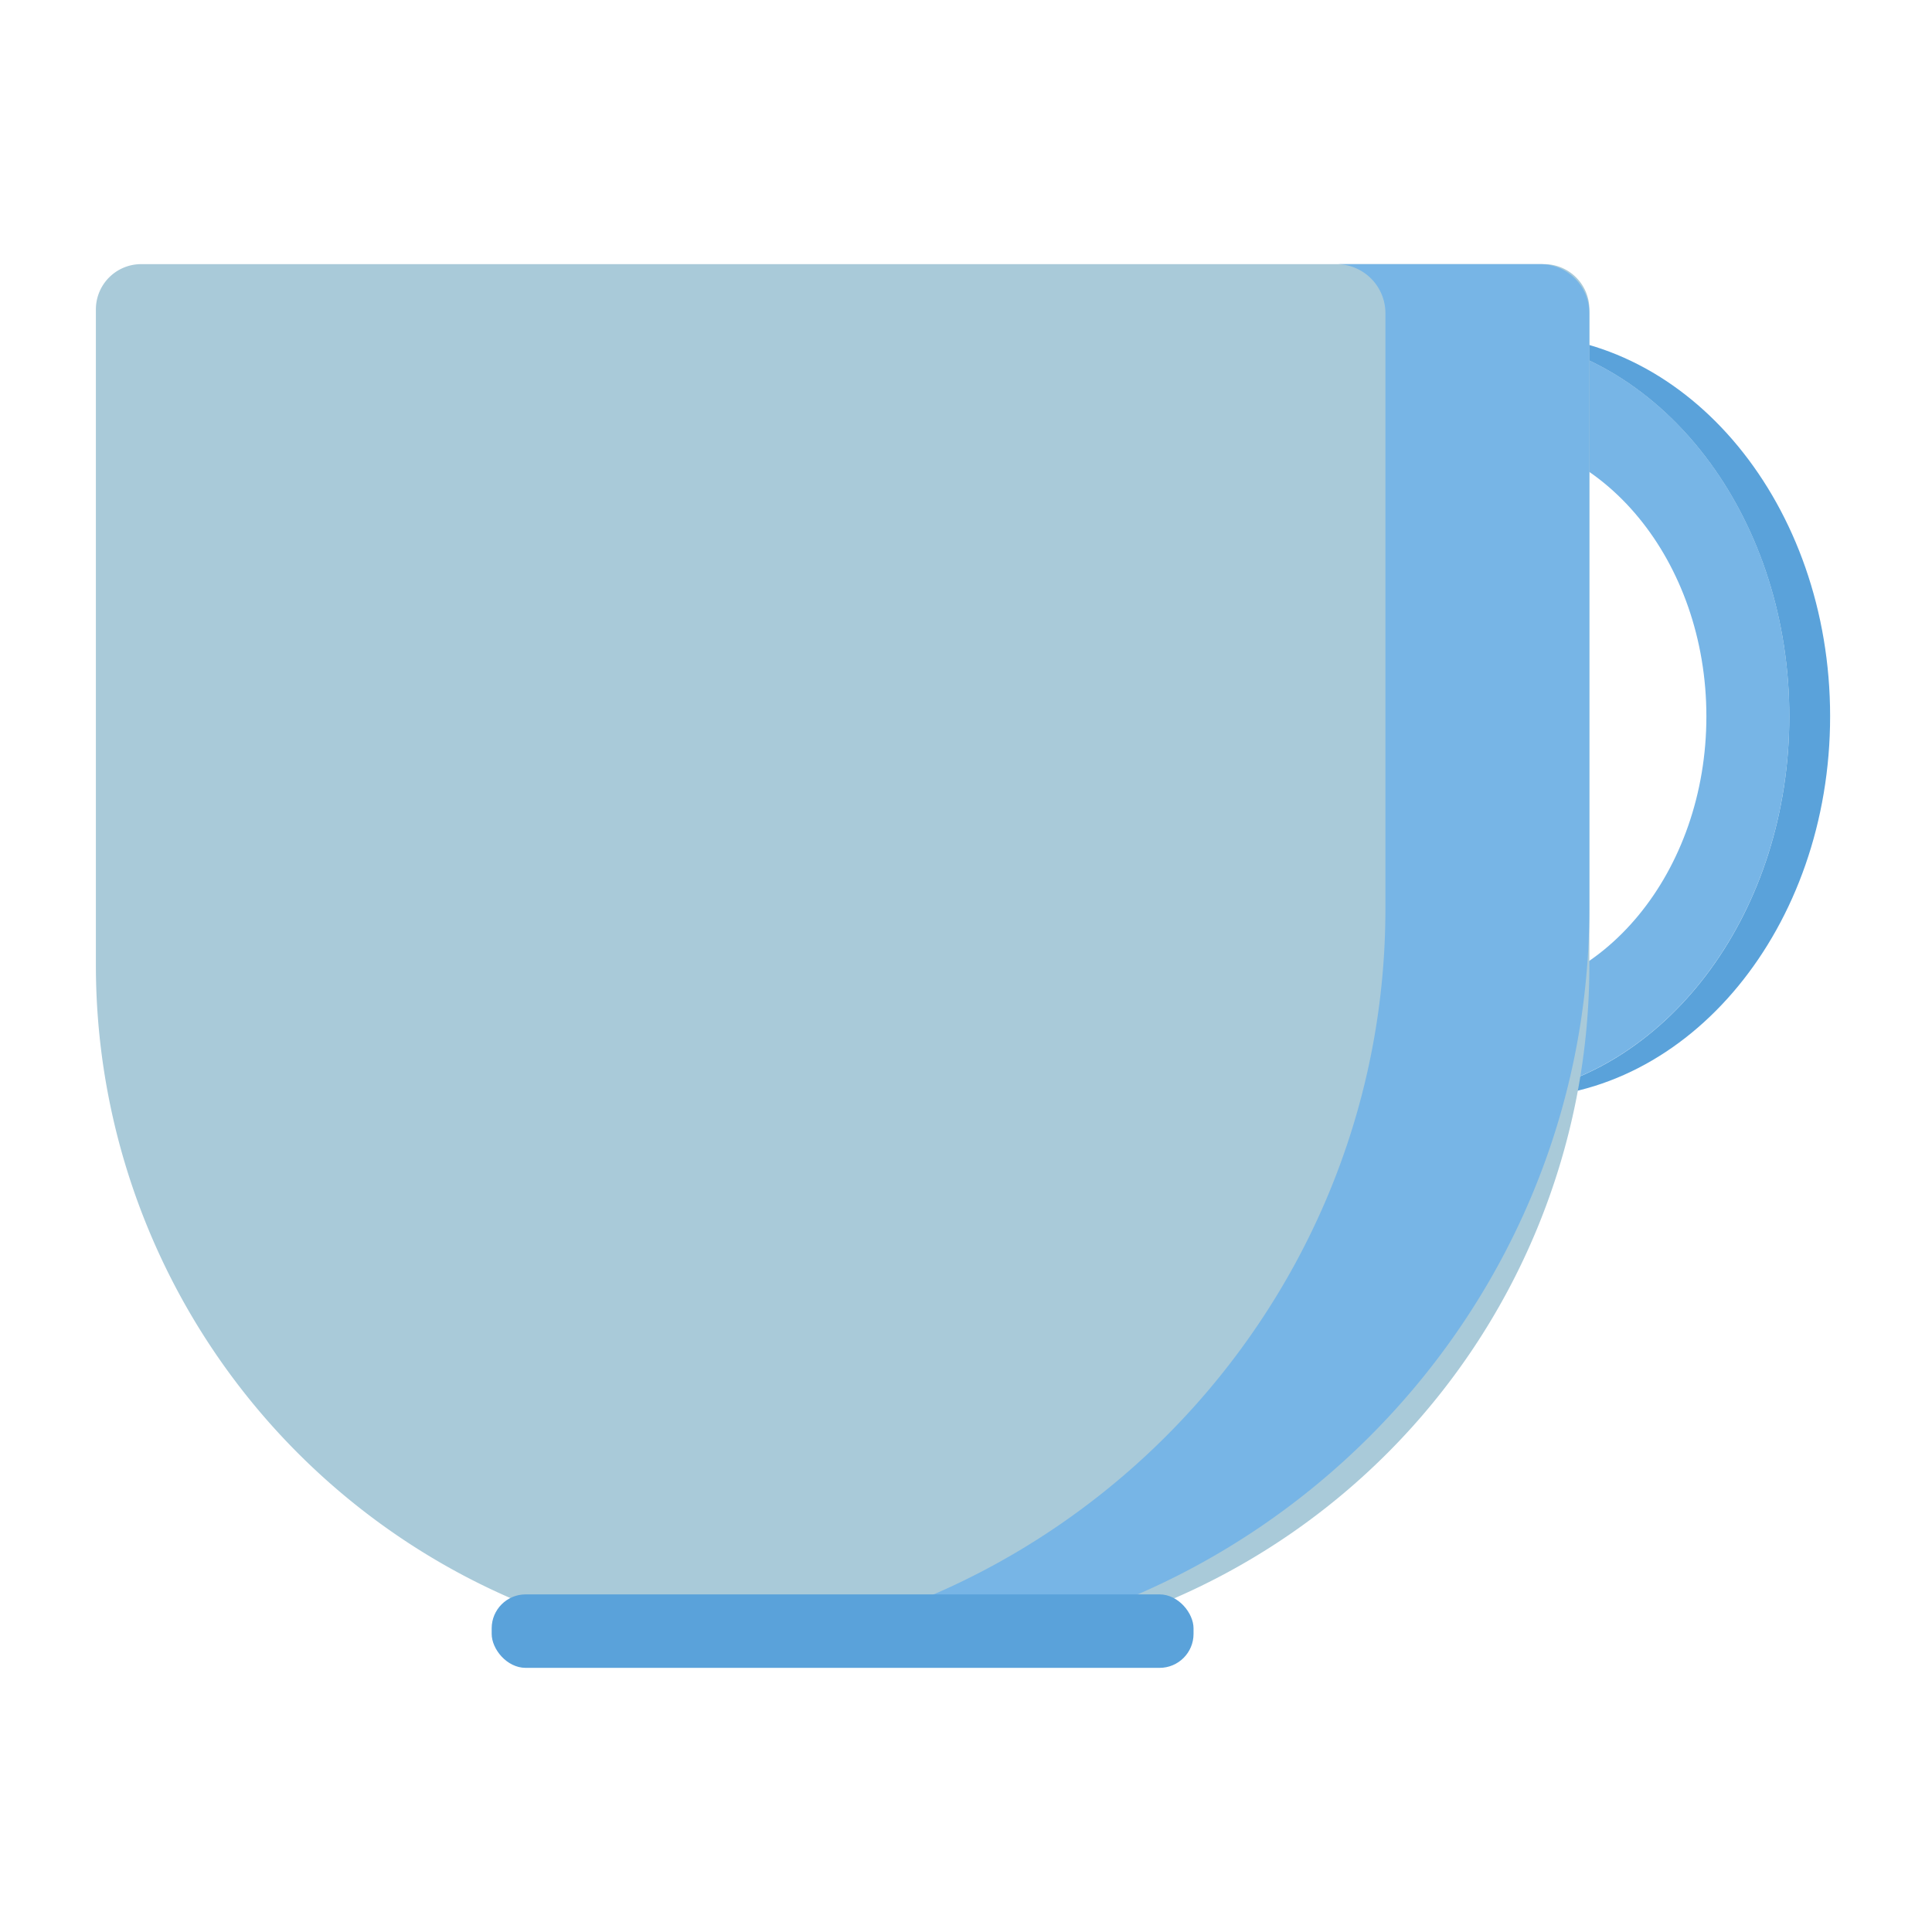 <svg id="Layer_1" height="512" viewBox="0 0 512 512" width="512" xmlns="http://www.w3.org/2000/svg" data-name="Layer 1"><path d="m390.92 88.65v26.71c33.85 0 61.29 33.35 61.29 74.49s-27.44 74.49-61.29 74.49v26.66c46 0 83.27-45.31 83.27-101.19s-37.28-101.16-83.27-101.16z" fill="#77b5e6"/><path d="m401.73 88.65v.85c40.88 6.45 72.46 48.91 72.46 100.35s-31.58 93.9-72.46 100.34v.81c46 0 83.27-45.31 83.27-101.19s-37.28-101.16-83.27-101.16z" fill="#5aa2da"/><path d="m37.41 70h371.79a12 12 0 0 1 12 12v173.76a183 183 0 0 1 -183 183h-29.79a183 183 0 0 1 -183-183v-173.76a12 12 0 0 1 12-12z" fill="#a9cad9"/><path d="m408.22 70h-54.07a13 13 0 0 1 13 13v157.86c0 99.68-74.69 182.74-170.86 196a197.59 197.59 0 0 0 27 1.87c108.84 0 197.9-89.06 197.9-197.9v-157.83a13 13 0 0 0 -12.97-13z" fill="#77b5e6"/><rect fill="#5aa2da" height="19.47" rx="9" width="186" x="130.3" y="422.53"/></svg>